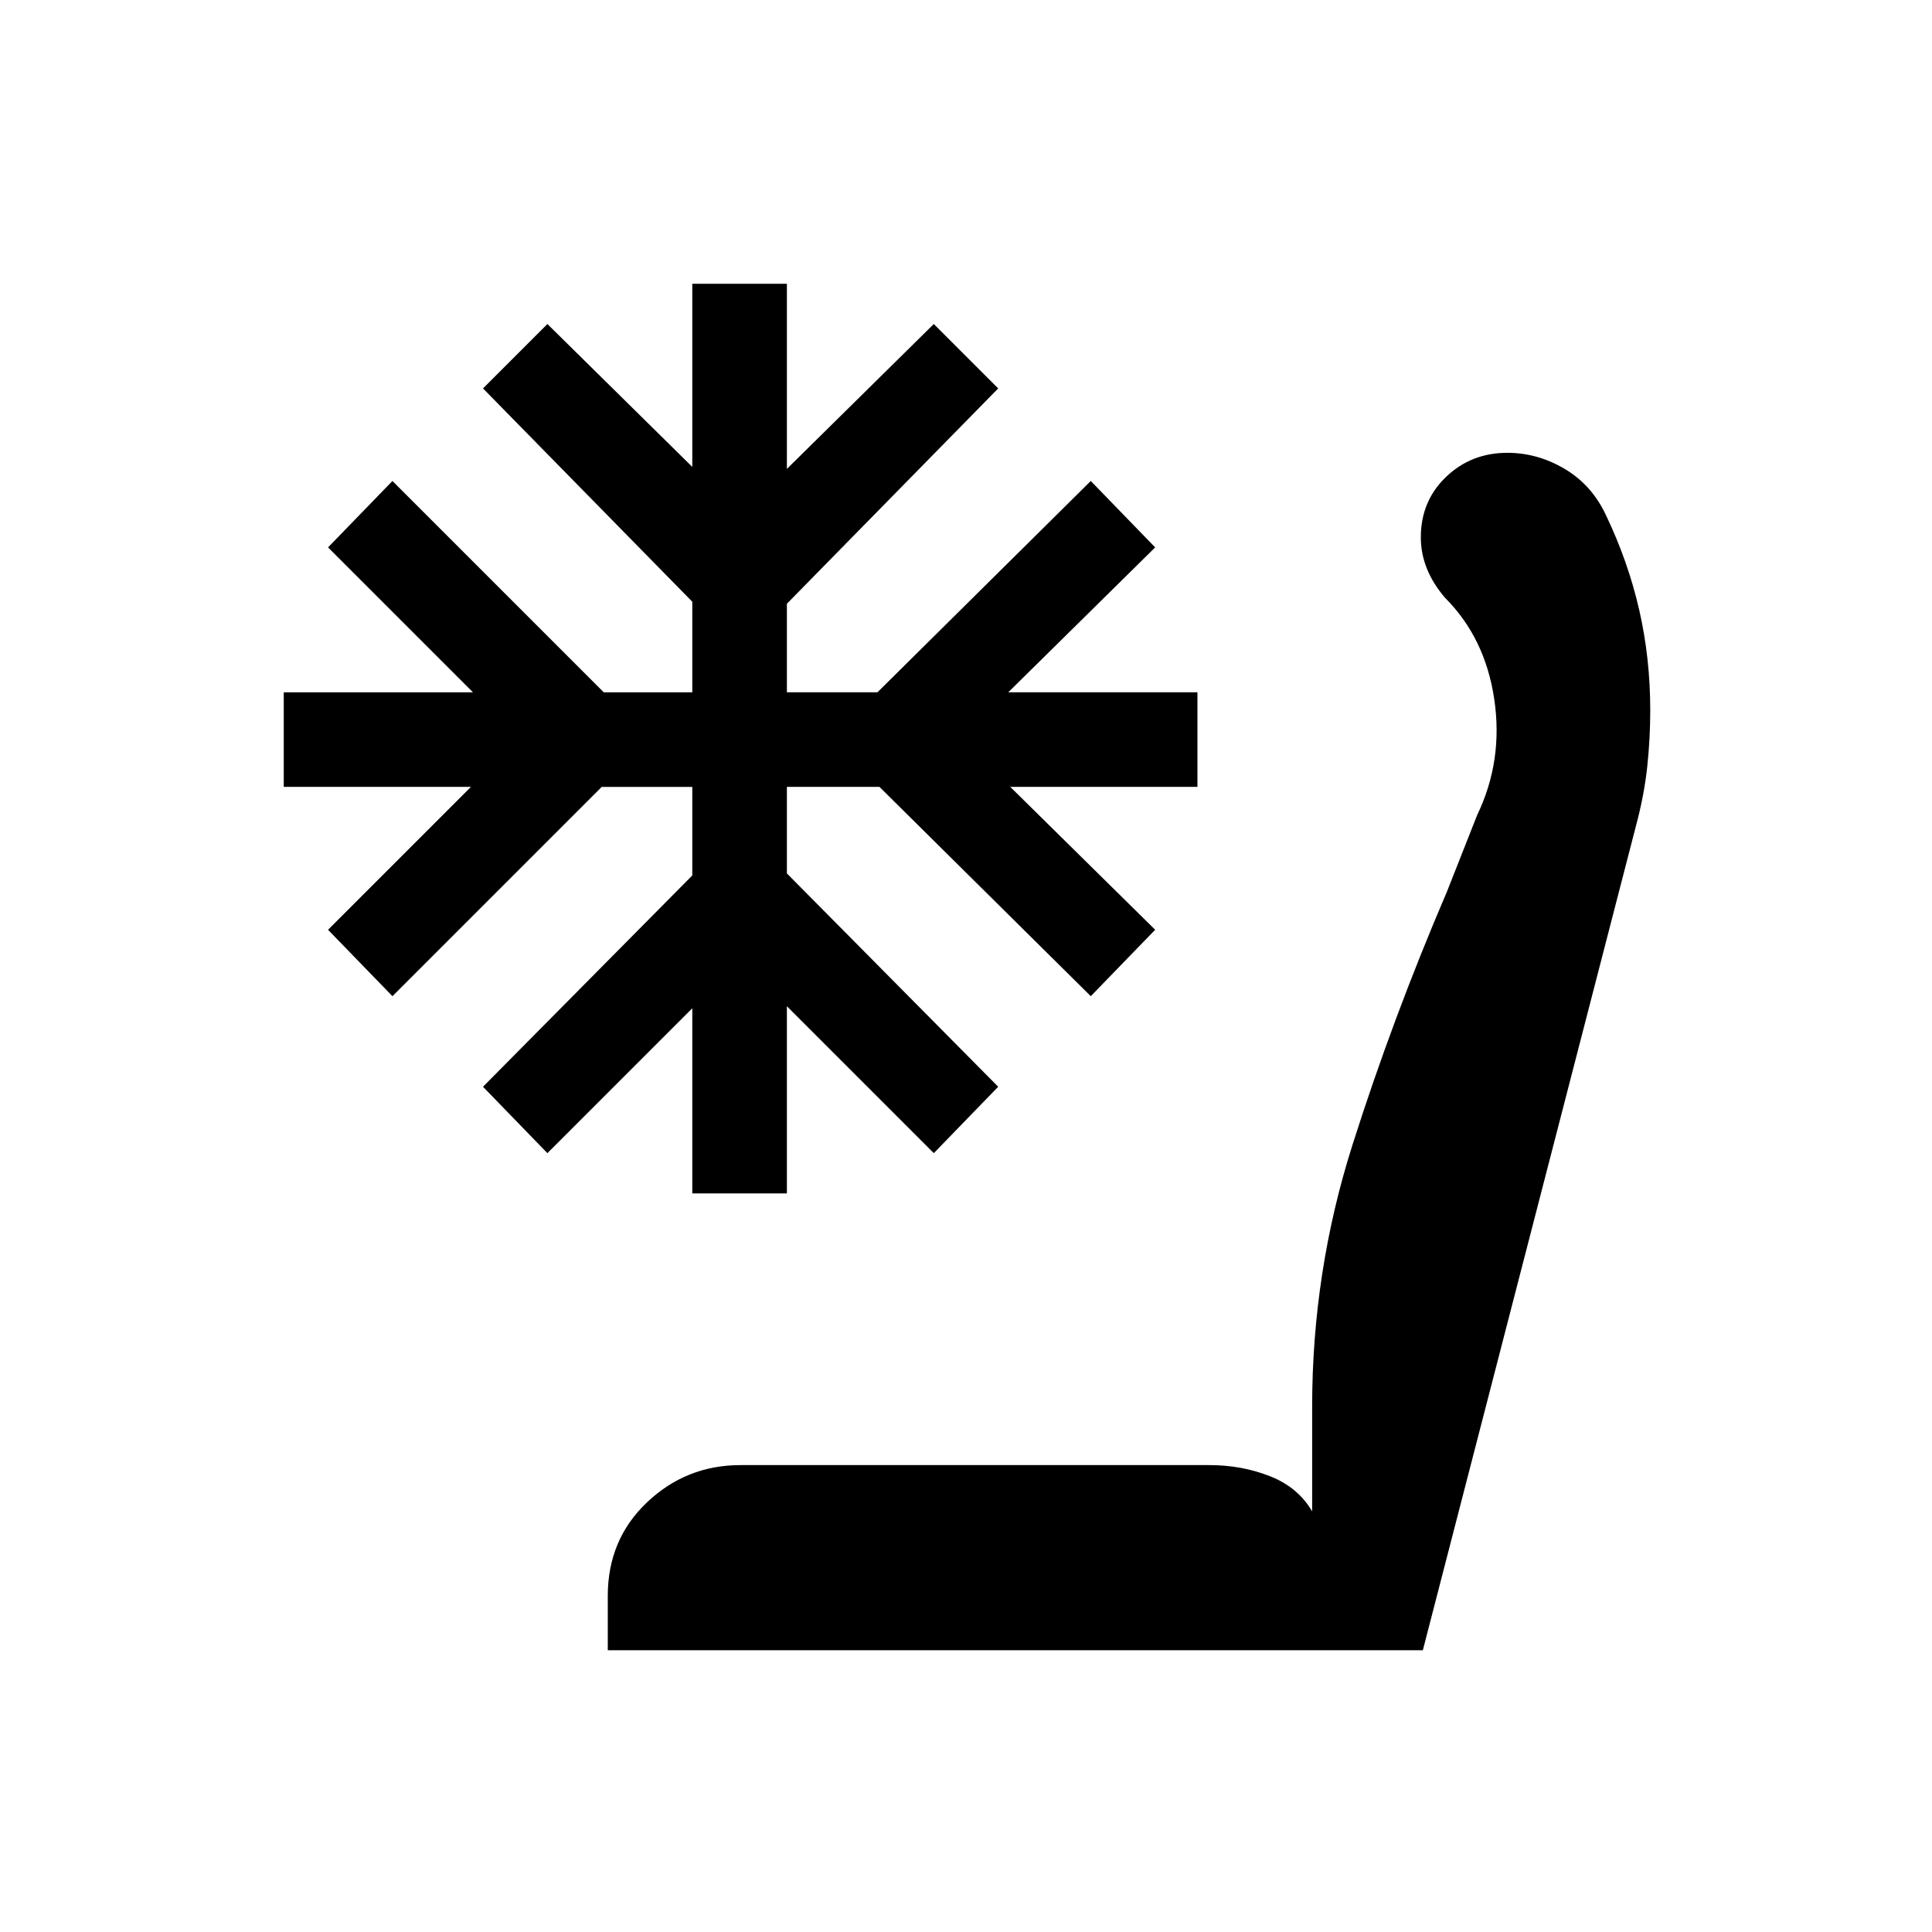 <svg xmlns="http://www.w3.org/2000/svg" height="24" viewBox="0 -960 960 960" width="24"><path d="M302-140v-27q0-28 19.5-46.5T368-232h233q16 0 30 5.5t21 17.5v-52q0-67 20-130t47-126l15-38q13-27 8.5-57.5T718-663q-6-7-9-14.5t-3-15.5q0-18 12.5-30t30.5-12q15 0 28.5 8t20.5 23q11 23 16.5 47t5.5 50q0 14-1.5 28t-5.5 29L707-140H302Zm42-227v-92l-72 72-32-33 104-105v-44h-45L195-465l-32-33 71-71h-93v-47h94l-72-72 32-33 105 105h44v-45L240-767l32-32 72 71v-91h47v92l73-72 32 32-105 107v44h45l106-105 32 33-73 72h94v47h-93l72 71-32 33-105-104h-46v43l105 106-32 33-73-73v93h-47Z"/></svg>